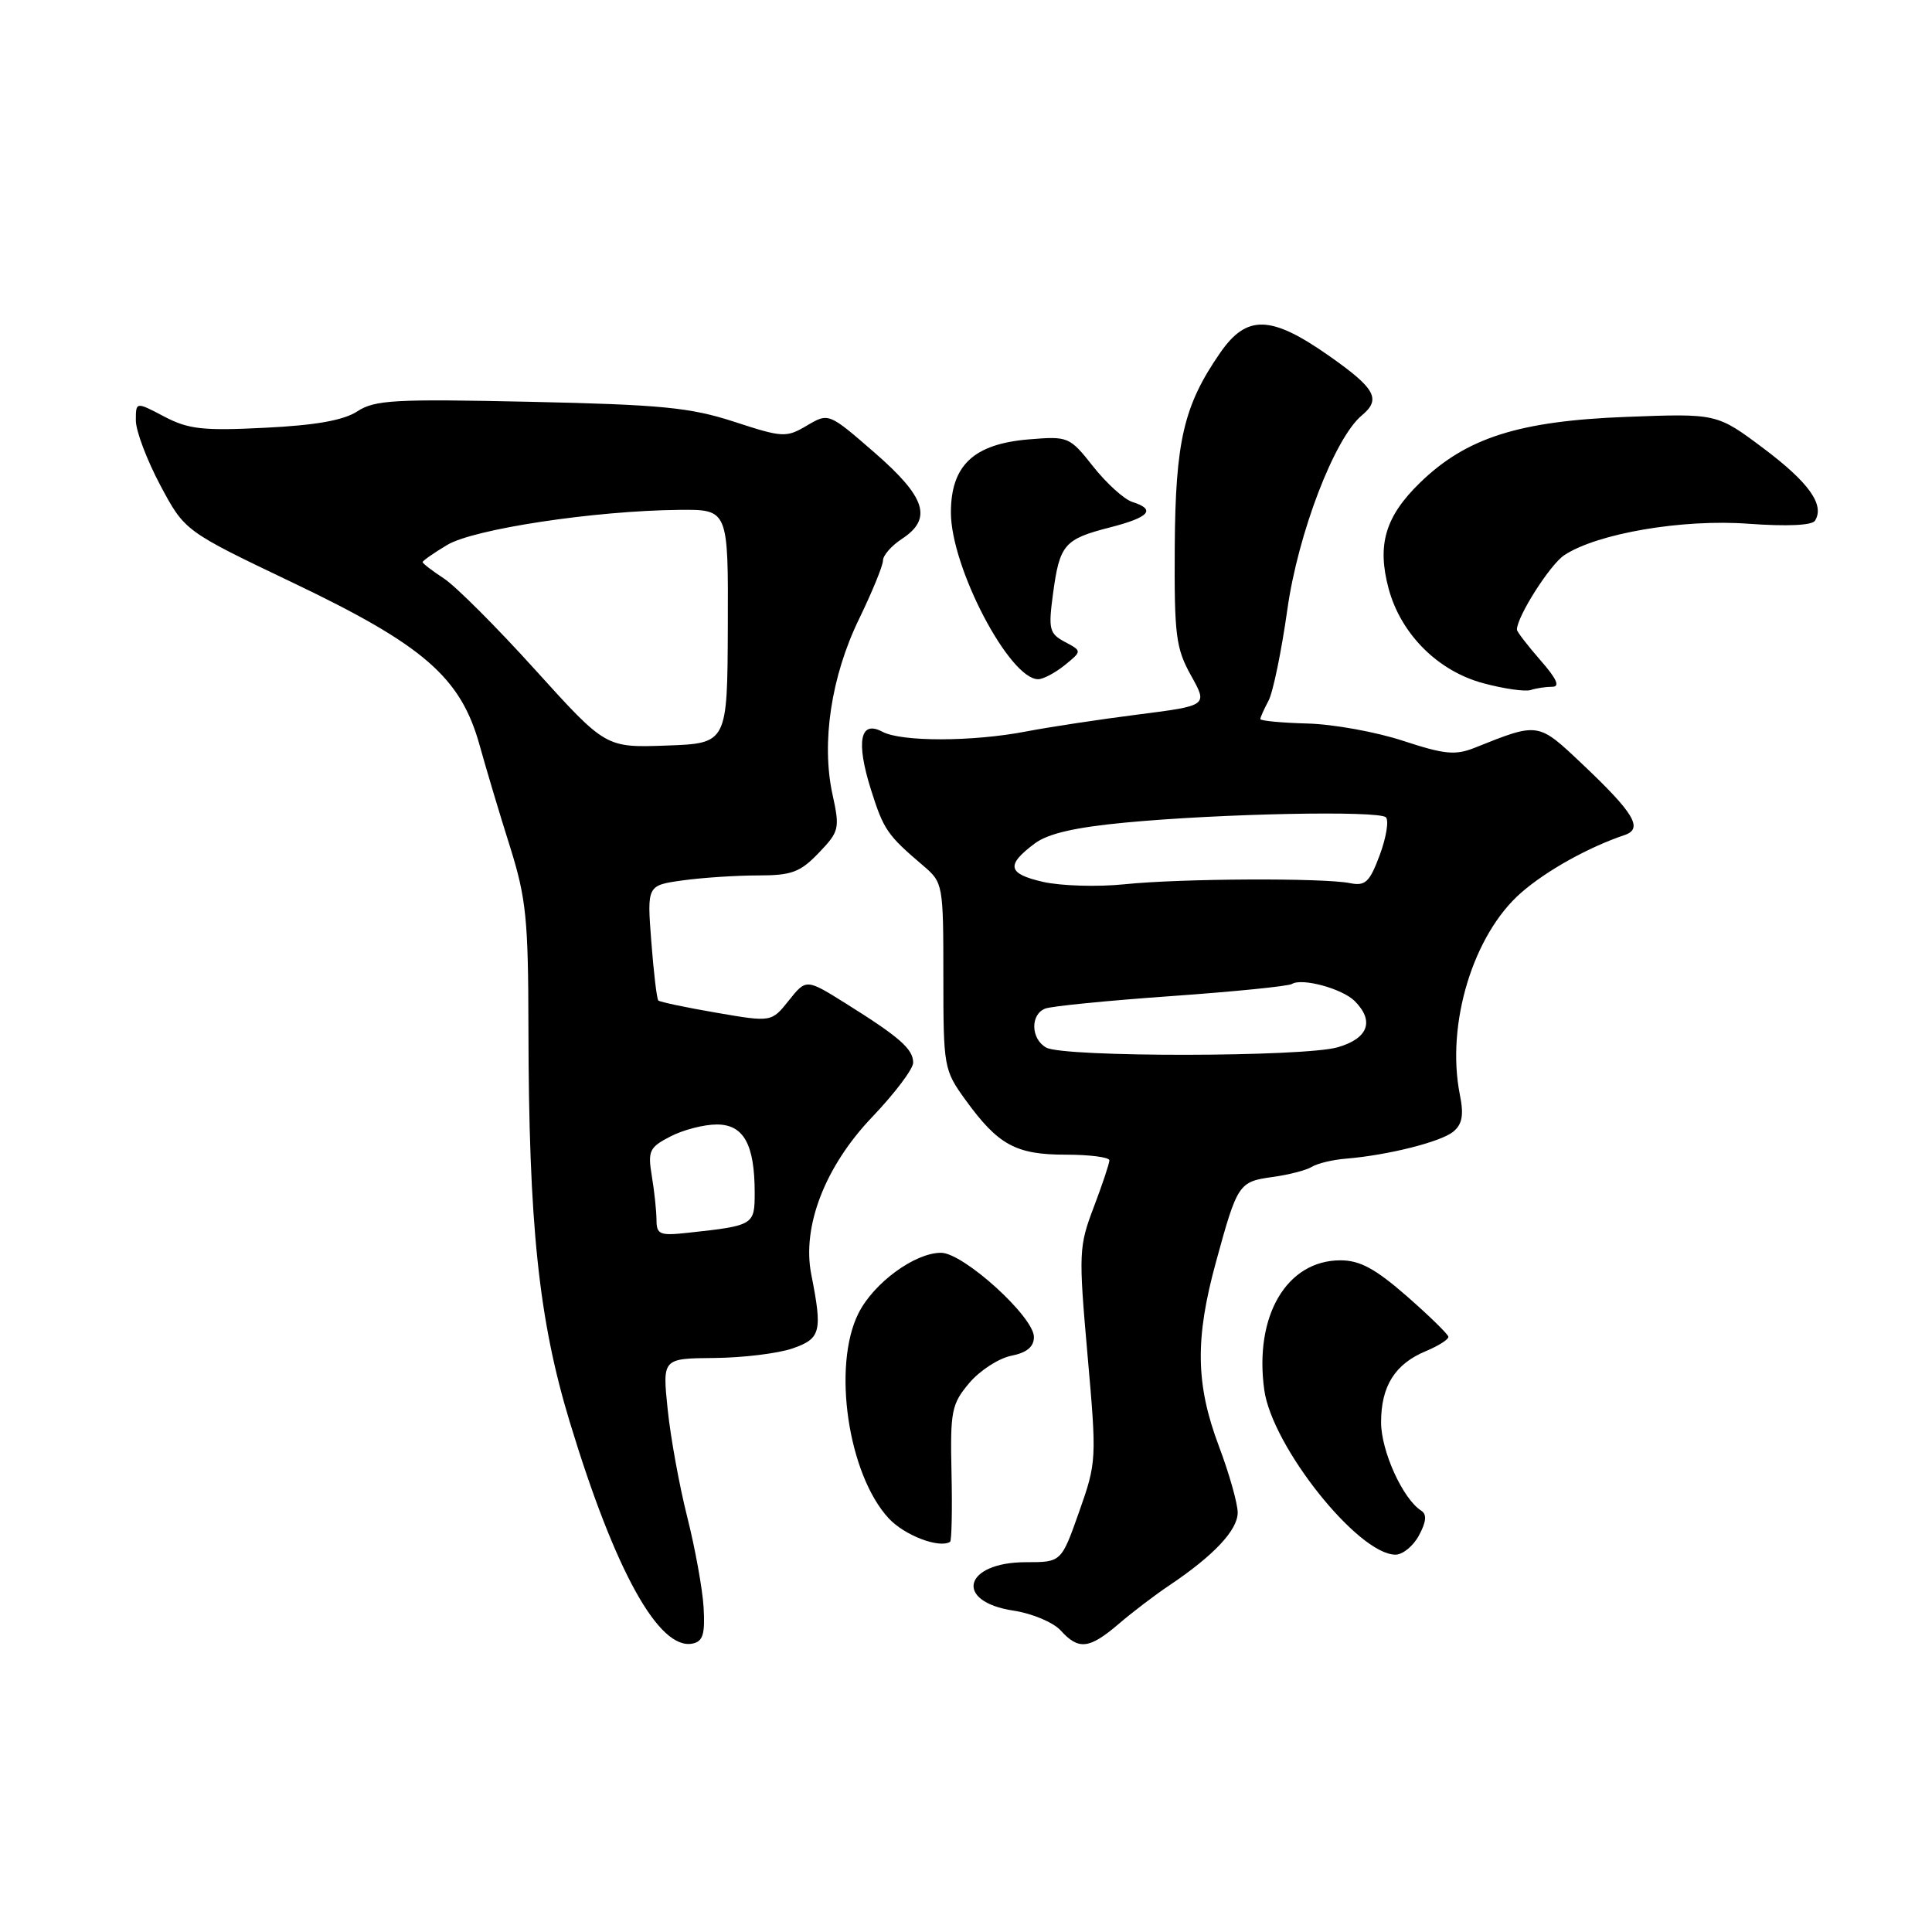 <?xml version="1.0" encoding="UTF-8" standalone="no"?>
<!DOCTYPE svg PUBLIC "-//W3C//DTD SVG 1.1//EN" "http://www.w3.org/Graphics/SVG/1.1/DTD/svg11.dtd" >
<svg xmlns="http://www.w3.org/2000/svg" xmlns:xlink="http://www.w3.org/1999/xlink" version="1.1" viewBox="0 0 256 256">
 <g >
 <path fill="currentColor"
d=" M 93.23 212.96 C 93.08 210.51 92.10 205.12 91.06 201.00 C 90.02 196.88 88.85 190.46 88.47 186.75 C 87.77 180.00 87.77 180.00 94.63 179.94 C 98.41 179.91 103.08 179.34 105.00 178.68 C 108.76 177.38 109.00 176.47 107.50 168.88 C 106.24 162.52 109.32 154.56 115.57 148.01 C 118.56 144.88 121.00 141.64 121.00 140.81 C 121.00 139.01 119.22 137.44 112.16 133.02 C 106.83 129.68 106.83 129.68 104.53 132.56 C 102.23 135.45 102.23 135.45 94.92 134.19 C 90.90 133.50 87.44 132.77 87.23 132.57 C 87.03 132.36 86.61 128.84 86.30 124.75 C 85.73 117.31 85.73 117.31 90.51 116.65 C 93.13 116.29 97.61 116.00 100.45 116.00 C 104.89 116.00 106.03 115.58 108.49 113.01 C 111.21 110.17 111.30 109.80 110.31 105.26 C 108.81 98.40 110.14 89.59 113.84 82.00 C 115.57 78.42 117.00 74.95 117.00 74.27 C 117.00 73.60 118.12 72.31 119.50 71.41 C 123.59 68.73 122.70 65.91 115.90 59.99 C 109.80 54.69 109.80 54.69 106.92 56.39 C 104.17 58.01 103.73 57.99 97.27 55.88 C 91.45 53.99 87.65 53.62 70.23 53.24 C 52.34 52.85 49.66 52.99 47.36 54.50 C 45.54 55.69 41.87 56.35 35.13 56.68 C 26.88 57.10 24.96 56.88 21.75 55.19 C 18.00 53.22 18.00 53.22 18.00 55.72 C 18.00 57.09 19.46 60.95 21.24 64.30 C 24.48 70.37 24.48 70.37 38.78 77.20 C 56.13 85.48 61.03 89.74 63.53 98.67 C 64.42 101.88 66.24 107.97 67.58 112.20 C 69.72 119.02 70.00 121.78 70.02 136.20 C 70.06 162.26 71.37 174.82 75.49 188.40 C 81.49 208.18 87.32 218.70 91.77 217.78 C 93.15 217.50 93.44 216.52 93.23 212.96 Z  M 148.22 215.19 C 150.02 213.64 153.07 211.32 155.00 210.03 C 160.84 206.11 164.00 202.74 164.00 200.43 C 164.00 199.23 162.88 195.25 161.50 191.60 C 158.43 183.43 158.33 177.40 161.12 167.23 C 163.96 156.84 164.14 156.58 168.61 155.96 C 170.75 155.67 173.10 155.06 173.83 154.61 C 174.56 154.16 176.58 153.67 178.33 153.53 C 183.92 153.07 190.93 151.30 192.57 149.95 C 193.76 148.96 193.98 147.74 193.44 145.06 C 191.58 135.73 195.19 123.83 201.58 118.27 C 204.93 115.35 210.48 112.26 215.29 110.64 C 217.76 109.80 216.51 107.72 209.69 101.27 C 203.76 95.66 203.90 95.69 195.44 99.07 C 192.84 100.11 191.43 99.97 185.94 98.17 C 182.40 97.00 176.69 95.96 173.25 95.87 C 169.81 95.78 167.00 95.51 167.00 95.28 C 167.00 95.06 167.49 93.96 168.09 92.84 C 168.68 91.73 169.80 86.30 170.58 80.77 C 172.00 70.65 176.84 58.04 180.46 55.03 C 183.04 52.89 182.25 51.46 176.09 47.14 C 168.39 41.74 165.20 41.66 161.68 46.75 C 156.85 53.72 155.75 58.45 155.66 72.50 C 155.59 84.19 155.81 85.90 157.81 89.50 C 160.05 93.50 160.05 93.50 150.77 94.68 C 145.67 95.33 139.00 96.34 135.94 96.93 C 128.86 98.29 119.44 98.31 116.92 96.96 C 113.97 95.38 113.40 98.24 115.39 104.58 C 117.09 109.97 117.55 110.64 122.37 114.74 C 124.95 116.94 125.00 117.23 125.00 129.34 C 125.00 141.42 125.07 141.79 127.93 145.74 C 132.26 151.72 134.60 153.00 141.22 153.00 C 144.40 153.00 147.00 153.34 147.00 153.75 C 147.00 154.16 146.07 156.95 144.93 159.95 C 142.95 165.16 142.91 166.02 144.10 179.51 C 145.33 193.39 145.31 193.75 142.99 200.32 C 140.63 207.00 140.63 207.00 135.94 207.00 C 127.69 207.00 126.36 212.23 134.31 213.42 C 136.76 213.79 139.56 214.97 140.54 216.04 C 142.92 218.67 144.33 218.51 148.22 215.19 Z  M 188.03 203.43 C 188.99 201.65 189.08 200.66 188.33 200.18 C 185.89 198.63 183.01 192.30 183.00 188.47 C 183.00 183.65 184.85 180.72 188.96 179.02 C 190.63 178.32 191.96 177.47 191.92 177.13 C 191.87 176.78 189.39 174.36 186.41 171.75 C 182.24 168.11 180.20 167.00 177.62 167.00 C 170.50 167.00 166.17 174.35 167.52 184.16 C 168.55 191.66 179.97 206.00 184.91 206.00 C 185.87 206.00 187.28 204.85 188.03 203.43 Z  M 126.08 195.17 C 125.90 186.97 126.08 186.06 128.42 183.27 C 129.82 181.61 132.32 179.99 133.98 179.65 C 136.06 179.24 137.00 178.46 137.00 177.16 C 137.00 174.48 127.65 166.00 124.69 166.00 C 121.22 166.00 115.77 169.99 113.75 174.02 C 110.25 181.00 112.37 195.39 117.77 201.20 C 119.86 203.45 124.45 205.20 125.89 204.30 C 126.10 204.17 126.19 200.06 126.08 195.17 Z  M 205.69 91.00 C 206.75 91.00 206.27 89.94 204.10 87.47 C 202.40 85.52 201.00 83.70 201.00 83.43 C 201.00 81.70 205.40 74.79 207.28 73.56 C 211.67 70.67 222.96 68.75 231.69 69.40 C 236.79 69.77 240.12 69.62 240.50 68.99 C 241.80 66.90 239.70 63.94 233.70 59.43 C 227.50 54.78 227.50 54.78 215.50 55.24 C 201.27 55.78 194.29 58.01 188.18 63.94 C 183.55 68.43 182.44 72.19 184.00 78.00 C 185.62 84.01 190.52 88.92 196.54 90.53 C 199.27 91.27 202.10 91.67 202.83 91.43 C 203.56 91.19 204.85 91.00 205.69 91.00 Z  M 141.08 88.14 C 143.38 86.27 143.38 86.27 141.11 85.06 C 139.03 83.95 138.90 83.38 139.53 78.67 C 140.41 72.15 141.01 71.44 147.06 69.89 C 152.32 68.54 153.22 67.52 150.04 66.51 C 148.96 66.17 146.64 64.07 144.87 61.84 C 141.72 57.85 141.56 57.79 136.32 58.22 C 129.01 58.83 126.00 61.66 126.00 67.92 C 126.00 75.18 133.76 90.00 137.56 90.00 C 138.23 90.00 139.81 89.16 141.08 88.14 Z  M 86.99 161.65 C 86.98 160.47 86.71 157.85 86.37 155.84 C 85.82 152.49 86.04 152.03 88.83 150.59 C 90.52 149.71 93.28 149.00 94.98 149.00 C 98.54 149.00 100.00 151.63 100.00 158.05 C 100.00 162.32 99.88 162.40 91.25 163.34 C 87.42 163.76 87.00 163.60 86.99 161.65 Z  M 70.95 88.79 C 65.84 83.13 60.38 77.67 58.82 76.65 C 57.27 75.64 56.00 74.66 56.00 74.48 C 56.00 74.31 57.46 73.28 59.25 72.21 C 62.78 70.09 78.79 67.67 90.00 67.56 C 96.50 67.50 96.50 67.50 96.44 83.00 C 96.38 98.50 96.38 98.50 88.32 98.79 C 80.26 99.08 80.26 99.08 70.95 88.79 Z  M 138.63 138.81 C 136.58 137.67 136.50 134.40 138.51 133.64 C 139.33 133.32 146.83 132.58 155.17 131.99 C 163.50 131.40 170.71 130.68 171.19 130.38 C 172.53 129.55 177.86 131.00 179.51 132.65 C 182.15 135.30 181.30 137.60 177.25 138.77 C 172.74 140.07 140.95 140.11 138.63 138.81 Z  M 138.19 116.85 C 133.50 115.77 133.26 114.64 137.13 111.75 C 138.88 110.45 142.49 109.62 149.07 109.00 C 161.84 107.79 182.71 107.38 183.64 108.30 C 184.05 108.72 183.69 110.96 182.83 113.28 C 181.48 116.90 180.92 117.43 178.88 117.02 C 175.34 116.31 156.45 116.40 149.00 117.17 C 145.43 117.54 140.56 117.39 138.19 116.85 Z "/>
</g>
</svg>